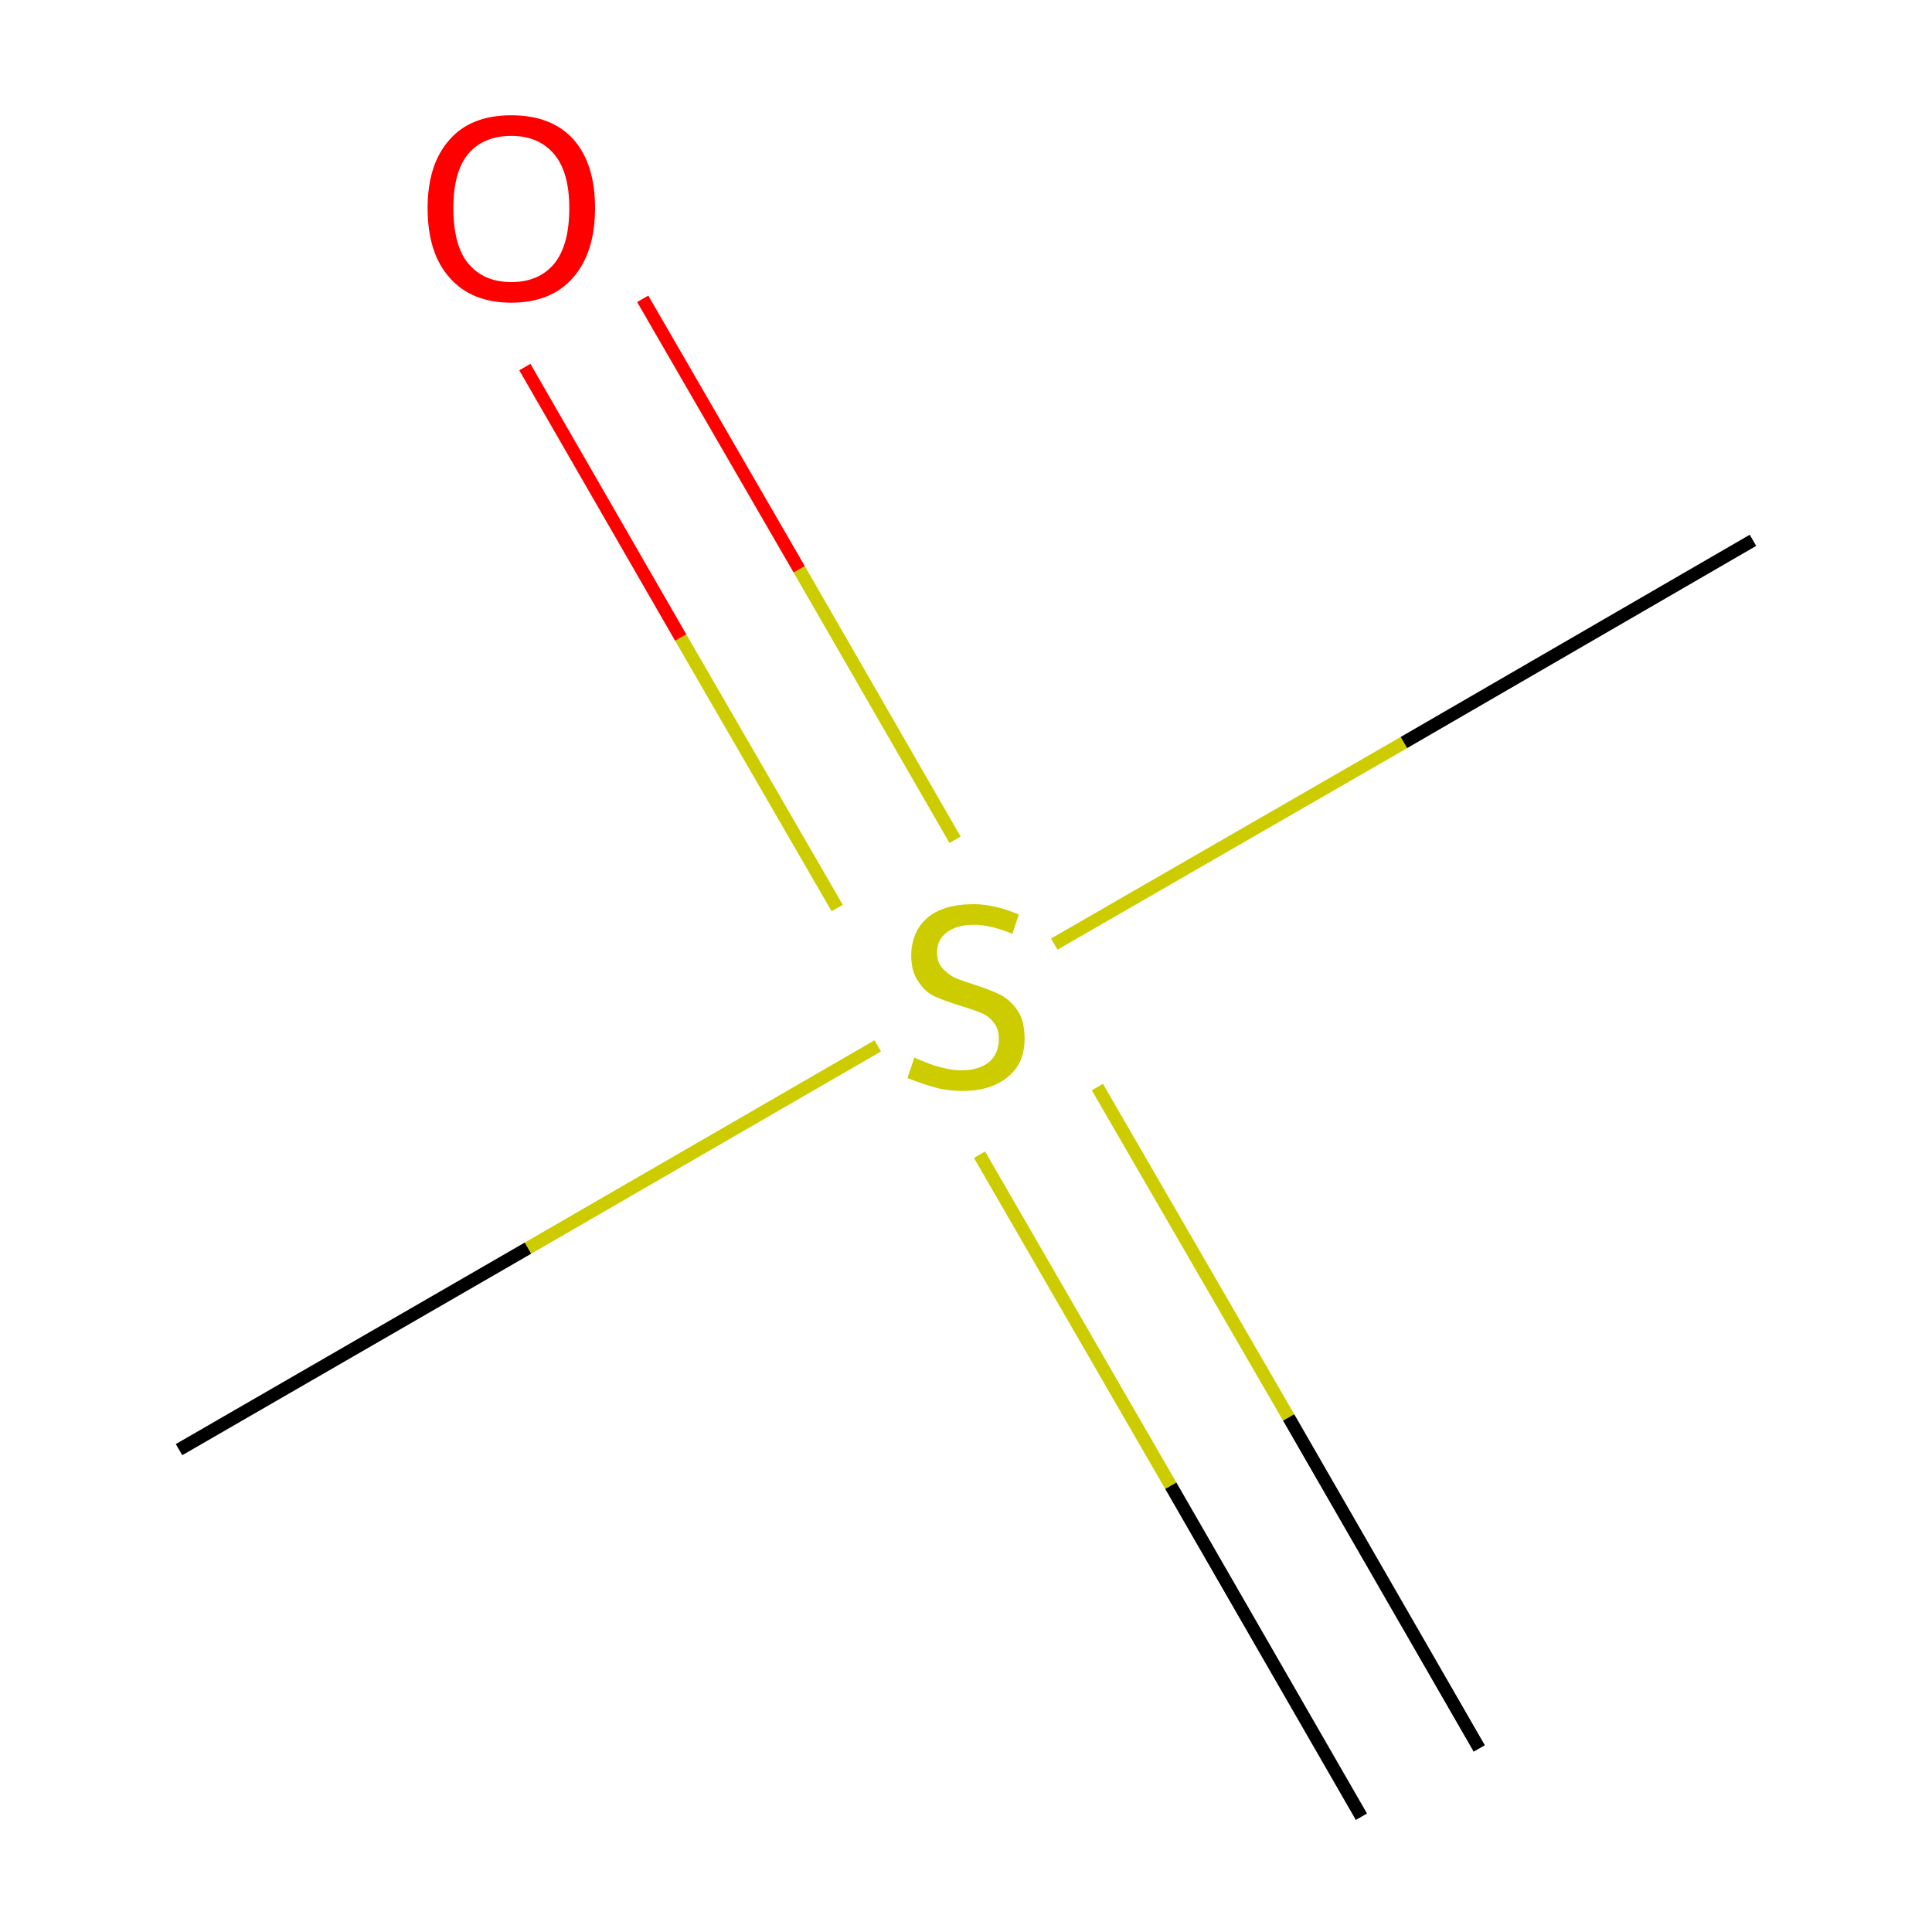 <?xml version='1.0' encoding='iso-8859-1'?>
<svg version='1.1' baseProfile='full'
              xmlns='http://www.w3.org/2000/svg'
                      xmlns:rdkit='http://www.rdkit.org/xml'
                      xmlns:xlink='http://www.w3.org/1999/xlink'
                  xml:space='preserve'
width='300px' height='300px' viewBox='0 0 300 300'>
<!-- END OF HEADER -->
<rect style='opacity:1.0;fill:#FFFFFF;stroke:none' width='300.0' height='300.0' x='0.0' y='0.0'> </rect>
<path class='bond-0 atom-0 atom-1' d='M 27.8,225.1 L 82.0,193.8' style='fill:none;fill-rule:evenodd;stroke:#000000;stroke-width:2.0px;stroke-linecap:butt;stroke-linejoin:miter;stroke-opacity:1' />
<path class='bond-0 atom-0 atom-1' d='M 82.0,193.8 L 136.3,162.4' style='fill:none;fill-rule:evenodd;stroke:#CCCC00;stroke-width:2.0px;stroke-linecap:butt;stroke-linejoin:miter;stroke-opacity:1' />
<path class='bond-1 atom-1 atom-2' d='M 152.1,179.3 L 181.8,230.7' style='fill:none;fill-rule:evenodd;stroke:#CCCC00;stroke-width:2.0px;stroke-linecap:butt;stroke-linejoin:miter;stroke-opacity:1' />
<path class='bond-1 atom-1 atom-2' d='M 181.8,230.7 L 211.4,282.1' style='fill:none;fill-rule:evenodd;stroke:#000000;stroke-width:2.0px;stroke-linecap:butt;stroke-linejoin:miter;stroke-opacity:1' />
<path class='bond-1 atom-1 atom-2' d='M 170.4,168.8 L 200.1,220.1' style='fill:none;fill-rule:evenodd;stroke:#CCCC00;stroke-width:2.0px;stroke-linecap:butt;stroke-linejoin:miter;stroke-opacity:1' />
<path class='bond-1 atom-1 atom-2' d='M 200.1,220.1 L 229.7,271.5' style='fill:none;fill-rule:evenodd;stroke:#000000;stroke-width:2.0px;stroke-linecap:butt;stroke-linejoin:miter;stroke-opacity:1' />
<path class='bond-2 atom-1 atom-3' d='M 148.3,130.4 L 124.1,88.4' style='fill:none;fill-rule:evenodd;stroke:#CCCC00;stroke-width:2.0px;stroke-linecap:butt;stroke-linejoin:miter;stroke-opacity:1' />
<path class='bond-2 atom-1 atom-3' d='M 124.1,88.4 L 99.8,46.4' style='fill:none;fill-rule:evenodd;stroke:#FF0000;stroke-width:2.0px;stroke-linecap:butt;stroke-linejoin:miter;stroke-opacity:1' />
<path class='bond-2 atom-1 atom-3' d='M 130.0,141.0 L 105.7,99.0' style='fill:none;fill-rule:evenodd;stroke:#CCCC00;stroke-width:2.0px;stroke-linecap:butt;stroke-linejoin:miter;stroke-opacity:1' />
<path class='bond-2 atom-1 atom-3' d='M 105.7,99.0 L 81.5,57.0' style='fill:none;fill-rule:evenodd;stroke:#FF0000;stroke-width:2.0px;stroke-linecap:butt;stroke-linejoin:miter;stroke-opacity:1' />
<path class='bond-3 atom-1 atom-4' d='M 163.7,146.6 L 218.0,115.3' style='fill:none;fill-rule:evenodd;stroke:#CCCC00;stroke-width:2.0px;stroke-linecap:butt;stroke-linejoin:miter;stroke-opacity:1' />
<path class='bond-3 atom-1 atom-4' d='M 218.0,115.3 L 272.2,83.9' style='fill:none;fill-rule:evenodd;stroke:#000000;stroke-width:2.0px;stroke-linecap:butt;stroke-linejoin:miter;stroke-opacity:1' />
<path class='atom-1' d='M 142.0 164.2
Q 142.3 164.4, 143.6 164.9
Q 145.0 165.5, 146.4 165.8
Q 147.9 166.2, 149.3 166.2
Q 152.0 166.2, 153.6 164.9
Q 155.1 163.6, 155.1 161.3
Q 155.1 159.7, 154.3 158.8
Q 153.6 157.8, 152.4 157.3
Q 151.2 156.8, 149.2 156.2
Q 146.6 155.4, 145.1 154.7
Q 143.6 154.0, 142.6 152.4
Q 141.5 150.9, 141.5 148.4
Q 141.5 144.8, 143.9 142.6
Q 146.4 140.4, 151.2 140.4
Q 154.4 140.4, 158.2 142.0
L 157.2 145.0
Q 153.8 143.6, 151.3 143.6
Q 148.5 143.6, 147.0 144.8
Q 145.5 145.9, 145.5 147.9
Q 145.5 149.4, 146.3 150.3
Q 147.1 151.2, 148.2 151.8
Q 149.4 152.3, 151.3 152.9
Q 153.8 153.7, 155.4 154.5
Q 156.9 155.3, 158.0 156.9
Q 159.1 158.5, 159.1 161.3
Q 159.1 165.2, 156.4 167.3
Q 153.8 169.4, 149.5 169.4
Q 147.0 169.4, 145.0 168.8
Q 143.2 168.3, 140.9 167.4
L 142.0 164.2
' fill='#CCCC00'/>
<path class='atom-3' d='M 66.4 32.3
Q 66.4 25.5, 69.8 21.7
Q 73.1 17.9, 79.4 17.9
Q 85.7 17.9, 89.1 21.7
Q 92.4 25.5, 92.4 32.3
Q 92.4 39.2, 89.0 43.1
Q 85.6 47.0, 79.4 47.0
Q 73.2 47.0, 69.8 43.1
Q 66.4 39.3, 66.4 32.3
M 79.4 43.8
Q 83.7 43.8, 86.1 40.9
Q 88.4 38.0, 88.4 32.3
Q 88.4 26.8, 86.1 24.0
Q 83.7 21.1, 79.4 21.1
Q 75.1 21.1, 72.7 23.9
Q 70.4 26.7, 70.4 32.3
Q 70.4 38.1, 72.7 40.9
Q 75.1 43.8, 79.4 43.8
' fill='#FF0000'/>
</svg>
